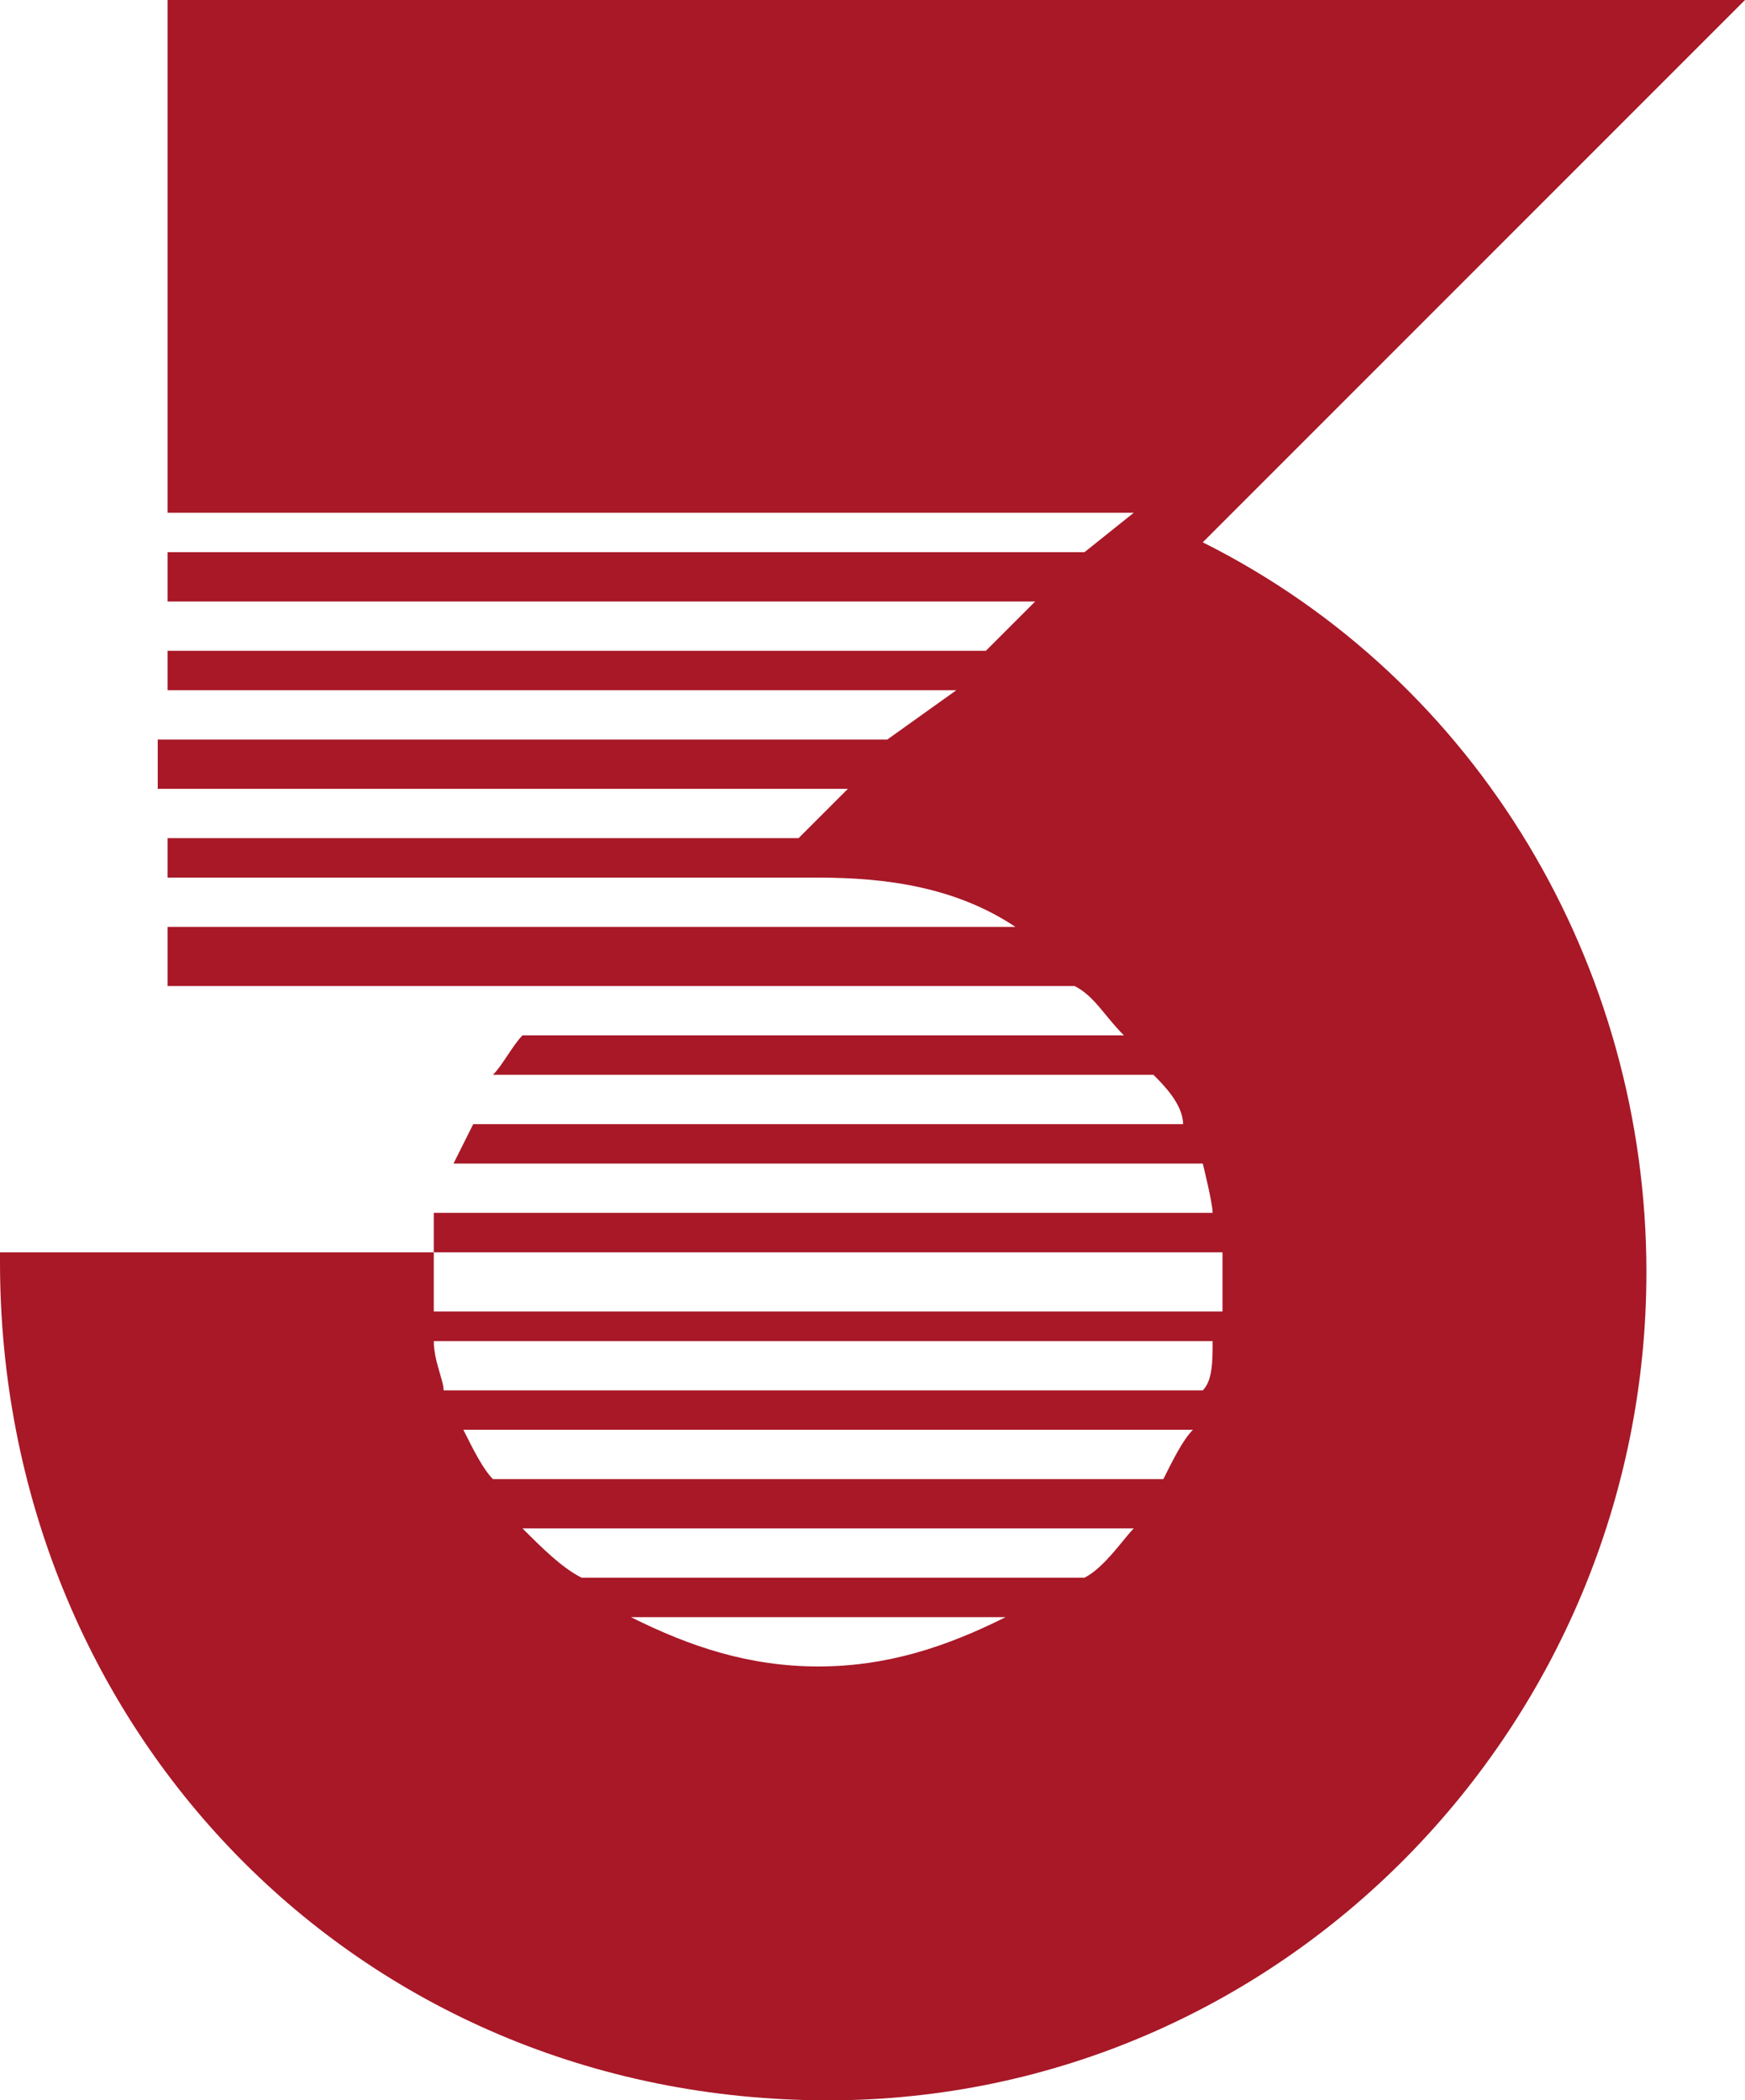 <?xml version="1.0" encoding="utf-8"?>
<!-- Generator: Adobe Illustrator 16.0.0, SVG Export Plug-In . SVG Version: 6.00 Build 0)  -->
<!DOCTYPE svg PUBLIC "-//W3C//DTD SVG 1.1//EN" "http://www.w3.org/Graphics/SVG/1.1/DTD/svg11.dtd">
<svg version="1.1" id="Layer_1" xmlns="http://www.w3.org/2000/svg" xmlns:xlink="http://www.w3.org/1999/xlink" x="0px" y="0px"
	 width="17.7px" height="21.3px" viewBox="0 0 17.7 21.3" enable-background="new 0 0 17.7 21.3" xml:space="preserve">
<path fill="#A81827" d="M12.2,5.5c2.8,1.4,4.5,4.3,4.5,7.4c0,4.6-3.7,8.4-8.3,8.4c-4.8,0-8.4-3.8-8.4-8.5v-0.1h4.4
	c0,0.1,0,0.2,0,0.3v0.3h8v-0.6h-8c0-0.1,0-0.2,0-0.4h7.9c0-0.1-0.1-0.5-0.1-0.5H4.6l0.2-0.4H12c0-0.2-0.2-0.4-0.3-0.5H5
	c0.1-0.1,0.2-0.3,0.3-0.4h6.1c-0.2-0.2-0.3-0.4-0.5-0.5H1.7V9.4h8.6c-0.6-0.4-1.3-0.5-2-0.5H1.7V8.5h6.4l0.5-0.5h-7V7.5h7.4L9.7,7
	H1.7V6.6h8.3l0.5-0.5H1.7V5.6H11l0.5-0.4H1.7V0h16L12.2,5.5z M4.4,13.6c0,0.2,0.1,0.4,0.1,0.5h7.7c0.1-0.1,0.1-0.3,0.1-0.5H4.4z
	 M4.7,14.5c0.1,0.2,0.2,0.4,0.3,0.5h6.8c0.1-0.2,0.2-0.4,0.3-0.5H4.7z M5.3,15.5c0.2,0.2,0.4,0.4,0.6,0.5h5.1
	c0.2-0.1,0.4-0.4,0.5-0.5H5.3z M6.4,16.4c0.6,0.3,1.2,0.5,1.9,0.5c0.7,0,1.3-0.2,1.9-0.5H6.4z"/>
</svg>
